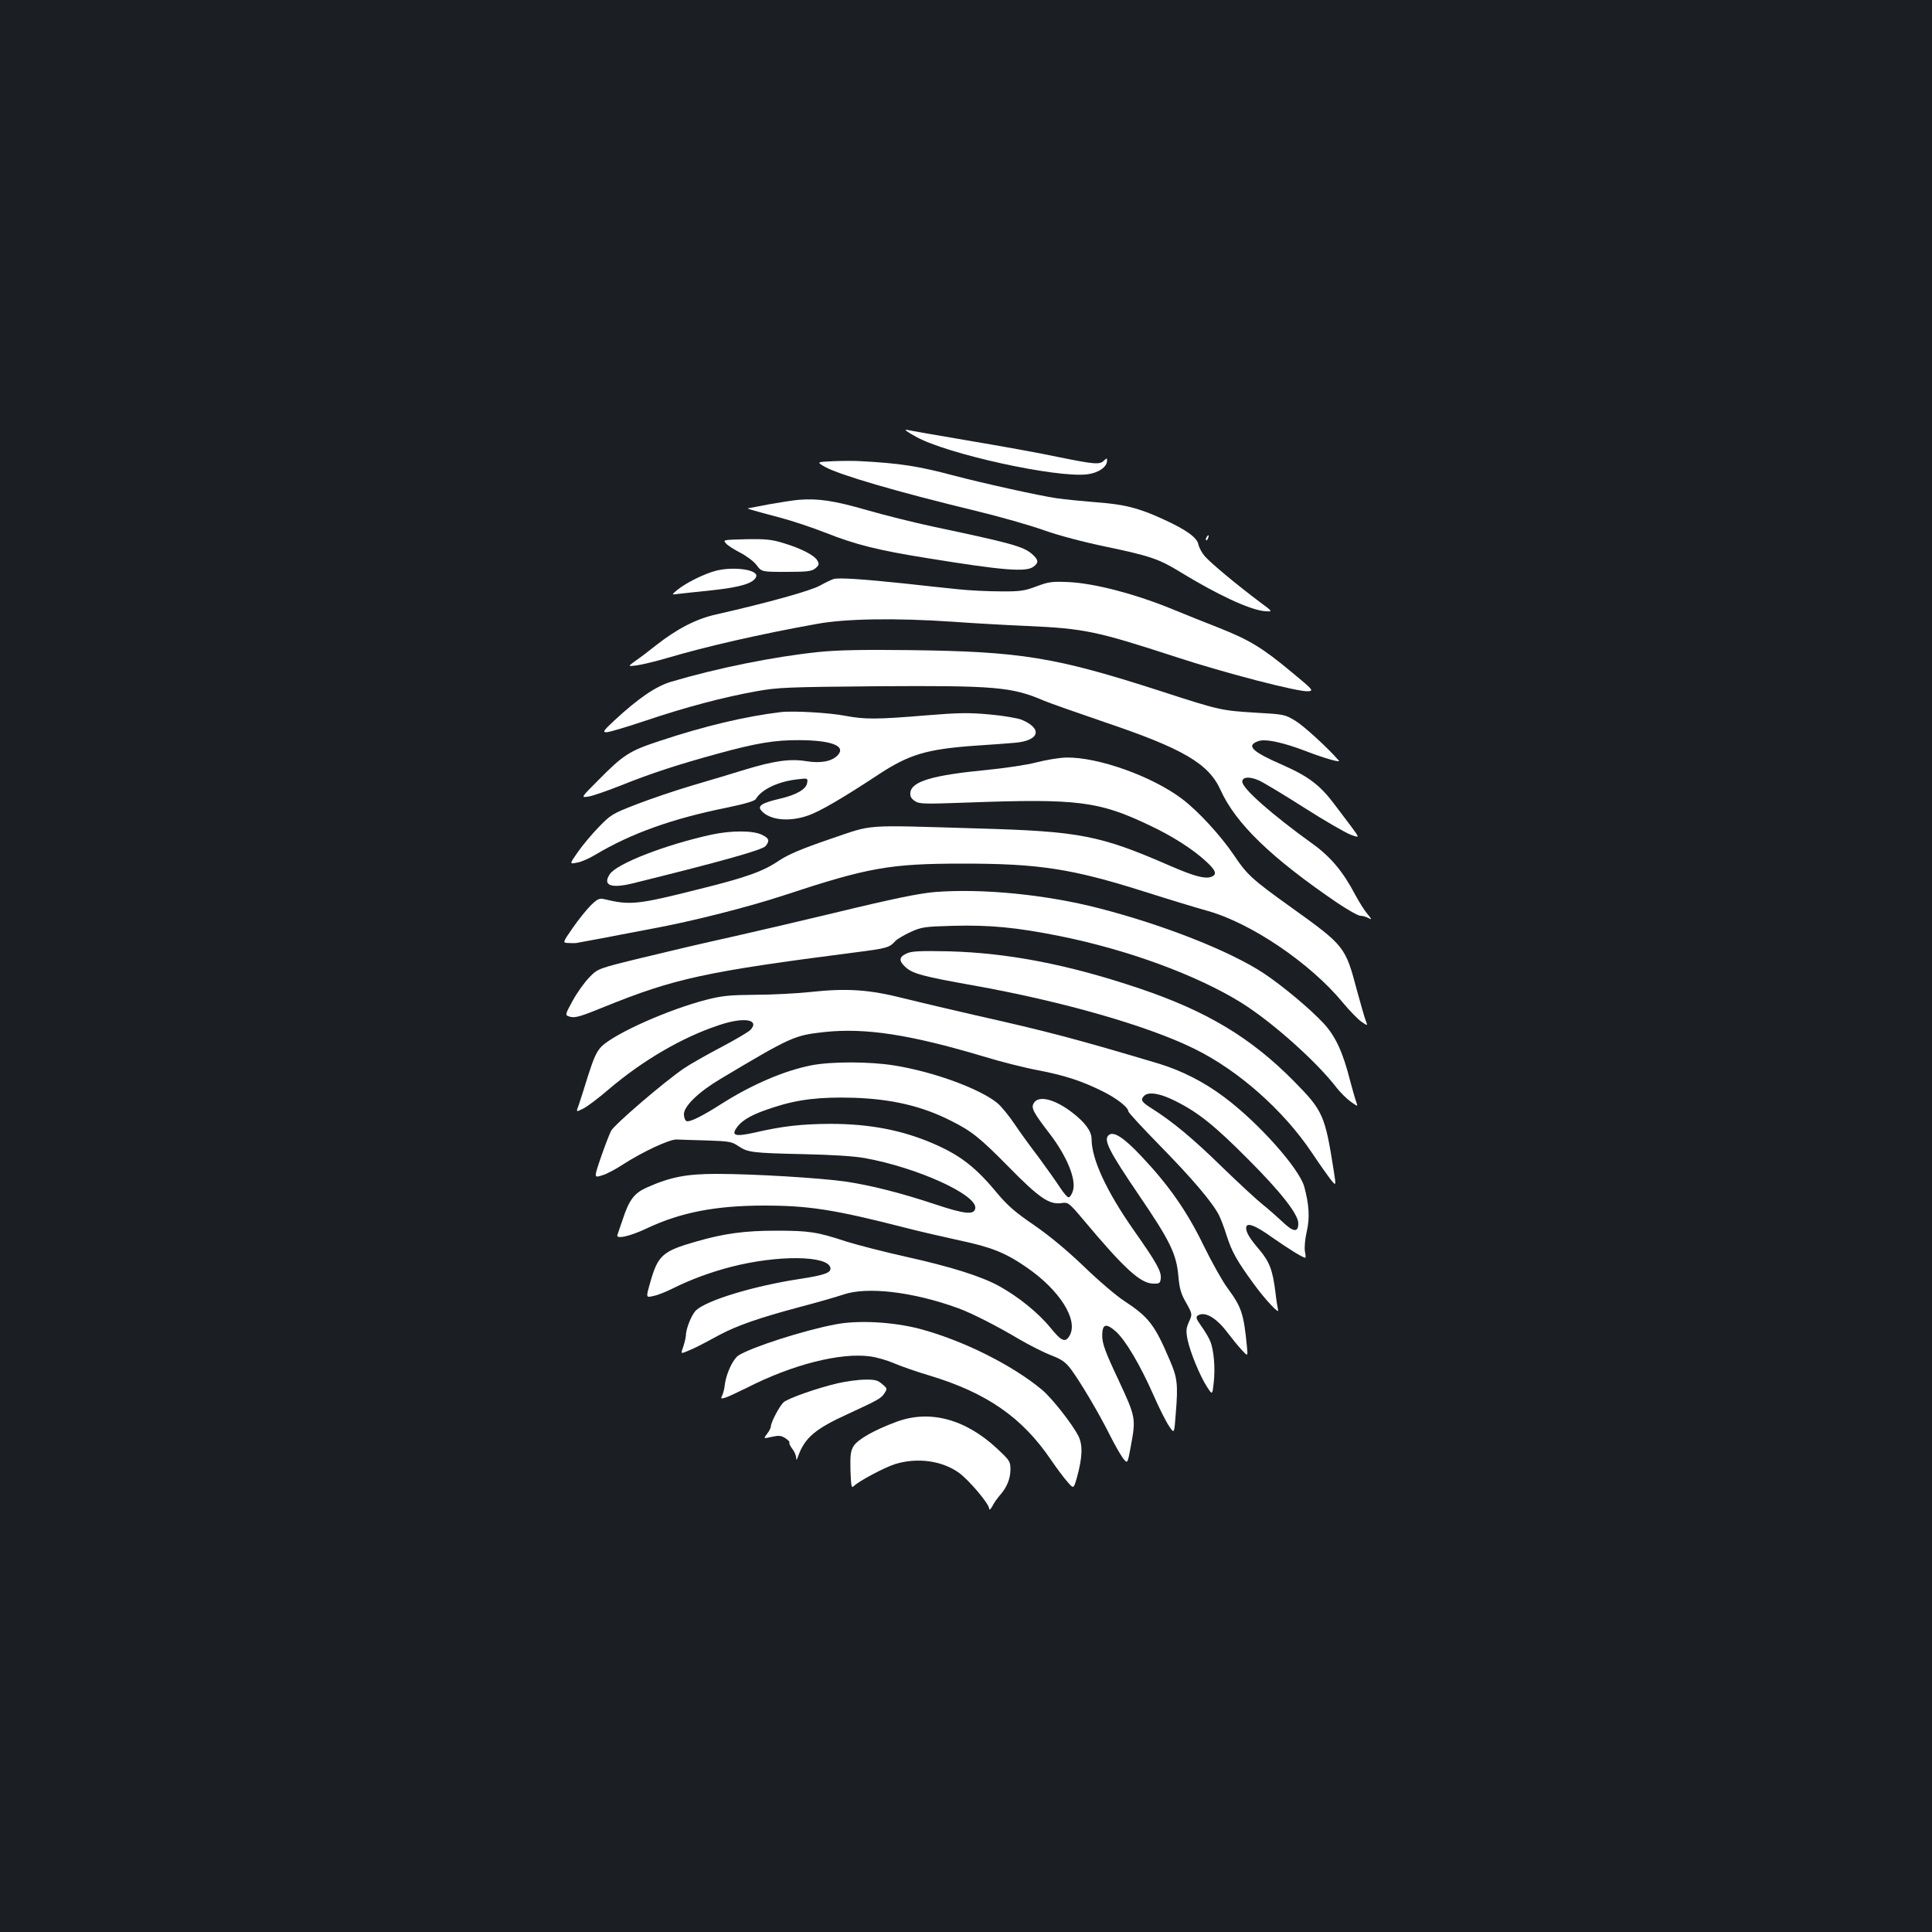 <?xml version="1.0" standalone="no"?>
<!DOCTYPE svg PUBLIC "-//W3C//DTD SVG 20010904//EN"
 "http://www.w3.org/TR/2001/REC-SVG-20010904/DTD/svg10.dtd">
<svg version="1.0" xmlns="http://www.w3.org/2000/svg"
 width="1000pt" height="1000pt" viewBox="0 0 1000 1000"
 preserveAspectRatio="xMidYMid meet">
<rect width="100%" height="100%" fill="#1b1f23"/>
<g transform="translate(0,1000) scale(0.1,-0.1)"
fill="#ffffff" stroke="none">
<path d="M4740 7740 c160 -90 730 -215 888 -195 57 7 102 38 102 70 0 15 -1
15 -16 1 -22 -22 -47 -20 -239 19 -93 20 -300 57 -460 84 -159 27 -303 52
-320 56 -19 4 -2 -9 45 -35z"/>
<path d="M4315 7613 c-89 -4 -89 -4 -46 -29 75 -42 372 -129 781 -228 124 -30
282 -75 352 -100 75 -27 208 -62 324 -86 228 -48 273 -63 385 -132 188 -115
353 -192 431 -201 48 -4 48 -4 -20 46 -119 89 -258 205 -286 238 -15 17 -30
45 -33 61 -7 35 -61 75 -177 128 -131 61 -208 80 -351 90 -71 6 -164 15 -205
21 -90 13 -383 78 -535 118 -180 48 -275 63 -480 74 -27 2 -90 2 -140 0z"/>
<path d="M4135 7413 c-27 -2 -96 -13 -153 -23 -57 -11 -106 -20 -110 -21 -8
-1 10 -7 165 -48 61 -16 169 -52 240 -80 151 -60 272 -90 523 -130 388 -63
509 -73 548 -45 30 21 28 37 -8 68 -46 38 -107 55 -514 141 -93 20 -246 58
-340 85 -169 49 -254 61 -351 53z"/>
<path d="M6245 7219 c-4 -6 -5 -12 -2 -15 2 -3 7 2 10 11 7 17 1 20 -8 4z"/>
<path d="M3758 7187 c9 -11 43 -32 74 -48 31 -16 69 -44 84 -64 26 -35 26 -35
154 -35 109 0 131 3 150 18 19 16 21 22 11 40 -14 27 -83 63 -176 91 -58 18
-91 22 -192 20 -121 -3 -122 -3 -105 -22z"/>
<path d="M3710 7047 c-61 -15 -159 -63 -205 -101 -30 -25 -30 -25 5 -20 19 2
99 11 178 19 146 16 213 36 226 70 13 35 -109 54 -204 32z"/>
<path d="M4315 7003 c-11 -3 -42 -18 -71 -34 -48 -27 -275 -90 -536 -149 -104
-23 -203 -74 -315 -162 -30 -24 -74 -58 -99 -75 -46 -33 -46 -33 2 -27 27 4
99 21 160 39 196 58 478 123 774 176 147 27 408 31 700 11 96 -7 270 -17 385
-22 297 -13 362 -27 770 -160 256 -84 638 -183 687 -178 28 3 24 8 -84 97
-152 127 -220 168 -373 229 -71 28 -192 76 -267 107 -181 73 -383 125 -513
132 -91 4 -106 2 -170 -22 -61 -23 -84 -27 -186 -26 -64 0 -163 5 -220 11 -57
6 -183 19 -279 30 -210 22 -338 31 -365 23z"/>
<path d="M4235 6625 c-232 -24 -527 -84 -762 -154 -78 -23 -170 -86 -293 -200
-57 -53 -62 -61 -41 -61 14 0 105 27 203 60 205 69 400 121 573 152 110 20
162 22 625 26 609 4 698 -3 864 -75 34 -14 174 -63 311 -110 409 -138 541
-215 603 -353 79 -174 264 -352 605 -584 54 -36 107 -66 118 -66 11 0 30 -5
42 -12 19 -10 18 -7 -5 21 -15 17 -43 62 -63 99 -63 120 -128 198 -222 265
-211 152 -363 286 -363 321 0 25 37 28 85 7 25 -11 131 -75 236 -142 105 -67
213 -129 239 -139 48 -18 48 -18 6 39 -23 31 -62 82 -86 114 -77 103 -135 147
-270 207 -161 70 -192 101 -127 124 37 13 127 -6 252 -54 94 -36 176 -59 165
-47 -59 68 -182 180 -225 206 -54 33 -60 34 -203 42 -181 11 -190 13 -492 111
-548 177 -724 206 -1305 213 -242 3 -377 0 -470 -10z"/>
<path d="M4040 6314 c-182 -22 -394 -72 -625 -149 -156 -51 -188 -71 -319
-204 -90 -90 -90 -90 -50 -84 21 3 98 30 169 58 154 62 295 108 500 164 200
55 296 71 424 70 165 -1 240 -30 198 -77 -30 -33 -88 -44 -163 -32 -84 14
-168 2 -319 -44 -60 -19 -182 -55 -270 -81 -88 -26 -218 -70 -290 -98 -124
-48 -133 -53 -195 -117 -36 -37 -85 -95 -109 -130 -44 -63 -44 -63 -5 -55 22
3 64 22 94 40 185 111 400 188 684 245 95 20 142 34 148 44 28 49 115 91 214
102 54 7 56 6 52 -17 -4 -33 -54 -63 -141 -83 -94 -22 -117 -37 -97 -61 42
-50 144 -61 243 -26 59 20 179 90 364 212 158 104 249 131 495 149 79 5 172
12 207 15 131 10 151 73 38 120 -21 8 -95 21 -165 27 -107 10 -161 9 -332 -5
-252 -21 -313 -21 -415 -2 -81 16 -272 27 -335 19z"/>
<path d="M5365 6054 c-49 -13 -164 -30 -255 -39 -282 -27 -391 -59 -398 -117
-2 -20 4 -31 23 -44 24 -16 47 -16 273 -8 571 21 679 7 940 -117 120 -56 227
-125 295 -188 52 -48 58 -68 25 -80 -32 -11 -88 4 -208 56 -367 160 -468 180
-1000 195 -606 18 -533 23 -764 -55 -146 -50 -214 -79 -260 -109 -85 -58 -167
-88 -421 -151 -317 -80 -353 -83 -488 -51 -24 6 -35 1 -69 -32 -22 -22 -64
-74 -93 -116 -54 -78 -54 -78 -22 -79 18 -1 35 -1 40 0 4 1 65 12 135 25 70
14 190 36 267 51 204 38 487 110 670 170 439 145 550 165 930 165 391 0 562
-26 935 -144 129 -41 277 -86 328 -100 227 -63 534 -271 703 -476 34 -41 77
-85 95 -98 34 -23 34 -23 23 5 -6 16 -26 85 -45 155 -61 230 -63 232 -343 433
-200 143 -228 169 -295 270 -68 100 -184 227 -269 291 -156 117 -434 216 -599
213 -35 -1 -103 -12 -153 -25z"/>
<path d="M3683 5680 c-238 -52 -491 -150 -527 -205 -38 -58 6 -75 120 -47 469
116 670 173 687 193 22 28 18 40 -19 58 -46 23 -158 23 -261 1z"/>
<path d="M4840 5383 c-82 -7 -212 -33 -525 -109 -170 -41 -411 -97 -535 -125
-124 -27 -328 -75 -455 -106 -230 -56 -230 -56 -275 -102 -25 -26 -64 -80 -86
-121 -41 -75 -41 -75 -12 -83 25 -7 57 3 177 52 362 147 525 182 1294 281 165
21 181 25 210 58 10 11 46 32 80 48 58 26 73 28 220 32 190 5 327 -8 552 -53
354 -71 711 -203 940 -345 160 -100 390 -305 494 -441 19 -24 51 -56 72 -71
38 -27 38 -27 29 -2 -5 13 -19 62 -31 107 -38 151 -76 232 -136 298 -72 78
-218 199 -313 262 -177 116 -518 250 -852 336 -275 71 -603 103 -848 84z"/>
<path d="M4693 5065 c-40 -18 -42 -38 -7 -70 37 -35 92 -49 349 -95 461 -82
909 -210 1150 -330 227 -112 459 -318 605 -536 40 -60 85 -123 99 -141 27 -33
27 -33 14 50 -45 285 -55 308 -206 461 -222 225 -452 363 -800 480 -367 124
-681 184 -987 192 -150 3 -191 1 -217 -11z"/>
<path d="M4190 4865 c-69 -7 -195 -14 -281 -14 -130 -1 -172 -5 -250 -25 -197
-50 -477 -175 -546 -243 -25 -26 -40 -59 -69 -150 -20 -65 -42 -134 -49 -154
-14 -36 -14 -36 24 -17 20 10 79 54 131 99 176 150 381 270 572 333 126 43
212 30 163 -24 -10 -11 -78 -51 -152 -90 -74 -39 -161 -88 -193 -110 -103 -70
-359 -290 -377 -323 -9 -18 -33 -80 -53 -138 -36 -106 -36 -106 5 -93 23 6 70
31 105 54 105 68 246 134 283 132 17 -1 88 -3 157 -5 115 -4 128 -6 163 -30
48 -32 71 -35 342 -41 138 -3 253 -10 310 -20 272 -49 583 -190 573 -260 -5
-35 -53 -31 -203 19 -183 61 -335 99 -466 119 -133 19 -479 40 -669 40 -157 0
-240 -16 -363 -71 -65 -29 -91 -64 -125 -168 -11 -33 -23 -67 -26 -76 -11 -25
64 -9 154 34 174 82 356 117 605 117 231 0 365 -21 728 -114 73 -19 200 -48
282 -66 166 -35 239 -64 349 -140 170 -117 266 -269 224 -350 -23 -42 -42 -35
-102 39 -63 77 -166 160 -266 215 -94 51 -247 99 -480 151 -113 25 -252 61
-310 79 -151 50 -193 56 -363 56 -164 0 -271 -15 -413 -56 -175 -50 -199 -71
-239 -214 -22 -77 -22 -77 17 -68 22 4 66 22 98 38 92 46 196 85 305 113 240
62 501 59 513 -5 5 -26 -29 -38 -166 -59 -233 -36 -473 -109 -529 -161 -23
-21 -53 -96 -53 -132 -1 -12 -7 -37 -14 -58 -13 -36 -13 -36 23 -21 41 17 68
31 166 84 90 48 208 89 415 144 91 24 192 53 224 64 123 43 361 15 595 -70 71
-26 203 -93 320 -163 52 -30 125 -67 162 -81 56 -22 74 -35 103 -73 51 -70
141 -222 196 -331 26 -53 59 -110 72 -128 24 -31 24 -31 41 61 27 146 26 150
-65 346 -68 144 -82 184 -83 225 0 63 19 69 72 22 49 -45 123 -169 193 -327
30 -69 67 -142 82 -163 26 -39 26 -39 34 70 12 146 8 183 -31 272 -78 184
-109 224 -237 308 -40 26 -134 106 -208 178 -88 84 -178 159 -258 214 -94 64
-137 101 -187 161 -114 138 -193 200 -337 262 -161 69 -328 101 -533 101 -149
-1 -245 -12 -388 -45 -103 -23 -125 -16 -91 29 29 39 83 68 190 102 125 41
240 54 413 49 199 -7 352 -43 501 -118 110 -55 150 -87 302 -241 158 -161 210
-196 274 -186 32 5 37 2 111 -86 213 -254 295 -329 361 -331 33 -1 37 2 40 26
4 36 -19 79 -138 248 -143 204 -220 370 -220 475 0 40 -35 87 -102 138 -92 70
-175 89 -198 46 -14 -24 0 -49 83 -157 89 -116 140 -239 120 -297 -5 -16 -14
-30 -20 -32 -7 -3 -28 22 -48 53 -21 32 -70 101 -109 154 -40 52 -96 129 -124
171 -28 42 -68 91 -89 109 -90 74 -328 162 -533 195 -128 21 -327 21 -430 1
-138 -27 -305 -98 -460 -196 -106 -68 -170 -99 -186 -93 -8 3 -14 19 -14 36 0
42 77 116 190 183 365 218 382 225 535 242 213 23 443 -12 825 -126 91 -28
219 -60 285 -72 135 -26 225 -55 335 -110 72 -36 130 -82 130 -102 0 -6 73
-85 163 -177 167 -170 273 -295 306 -360 10 -20 28 -67 40 -106 27 -85 54
-132 140 -250 61 -84 137 -164 126 -134 -2 8 -9 50 -14 95 -14 110 -30 153
-83 216 -50 58 -68 89 -68 112 0 32 46 15 135 -49 80 -56 158 -105 171 -105 3
0 2 15 -2 34 -3 20 1 64 10 103 16 70 12 137 -13 230 -26 95 -237 332 -414
464 -105 79 -220 137 -337 173 -425 127 -580 168 -951 251 -112 26 -276 64
-364 86 -189 48 -301 55 -495 34z m1896 -565 c116 -58 201 -126 374 -300 168
-168 260 -285 260 -332 0 -49 -26 -46 -83 9 -29 27 -74 67 -102 89 -27 21
-122 109 -210 194 -150 147 -256 235 -367 305 -50 31 -56 43 -36 63 23 23 84
13 164 -28z"/>
<path d="M5737 4123 c-25 -25 3 -81 160 -312 158 -232 192 -301 202 -414 6
-68 14 -95 41 -141 32 -58 32 -58 14 -98 -15 -34 -16 -47 -7 -93 14 -65 64
-188 101 -244 27 -42 27 -42 34 21 9 75 1 171 -18 216 -7 18 -28 53 -46 78
-27 38 -30 47 -18 55 36 23 95 -11 153 -88 23 -30 56 -71 74 -90 32 -35 32
-35 27 18 -17 171 -27 202 -101 303 -25 33 -81 133 -124 221 -86 177 -181 312
-321 460 -94 100 -147 133 -171 108z"/>
<path d="M4324 3145 c-165 -31 -437 -119 -502 -161 -28 -19 -62 -91 -70 -148
-2 -23 -9 -49 -14 -59 -8 -16 -7 -18 14 -12 12 3 63 27 112 51 236 121 488
185 642 163 35 -5 89 -21 121 -35 32 -14 117 -44 188 -65 293 -89 476 -216
624 -434 30 -44 69 -96 87 -116 31 -36 31 -36 48 23 29 105 31 168 8 215 -34
65 -135 194 -188 239 -156 130 -412 257 -634 316 -138 36 -319 46 -436 23z"/>
<path d="M4335 2840 c-103 -24 -255 -77 -279 -98 -21 -19 -66 -104 -66 -125 0
-8 -9 -25 -20 -39 -19 -25 -19 -25 25 -15 36 8 48 7 70 -7 15 -10 24 -20 21
-23 -3 -3 4 -17 14 -31 11 -13 20 -34 21 -46 0 -17 3 -15 11 9 34 93 87 139
256 216 160 74 173 81 190 108 15 22 15 25 -12 47 -22 20 -38 24 -89 23 -34 0
-98 -9 -142 -19z"/>
<path d="M4638 2640 c-113 -42 -198 -90 -220 -125 -15 -25 -18 -46 -16 -126 3
-79 5 -93 16 -82 27 27 159 97 215 115 114 35 241 18 329 -44 52 -37 158 -162
158 -187 1 -9 7 -4 17 14 8 17 26 41 38 55 36 40 55 86 55 134 0 42 -4 47 -70
109 -165 153 -349 202 -522 137z"/>
</g>
</svg>
